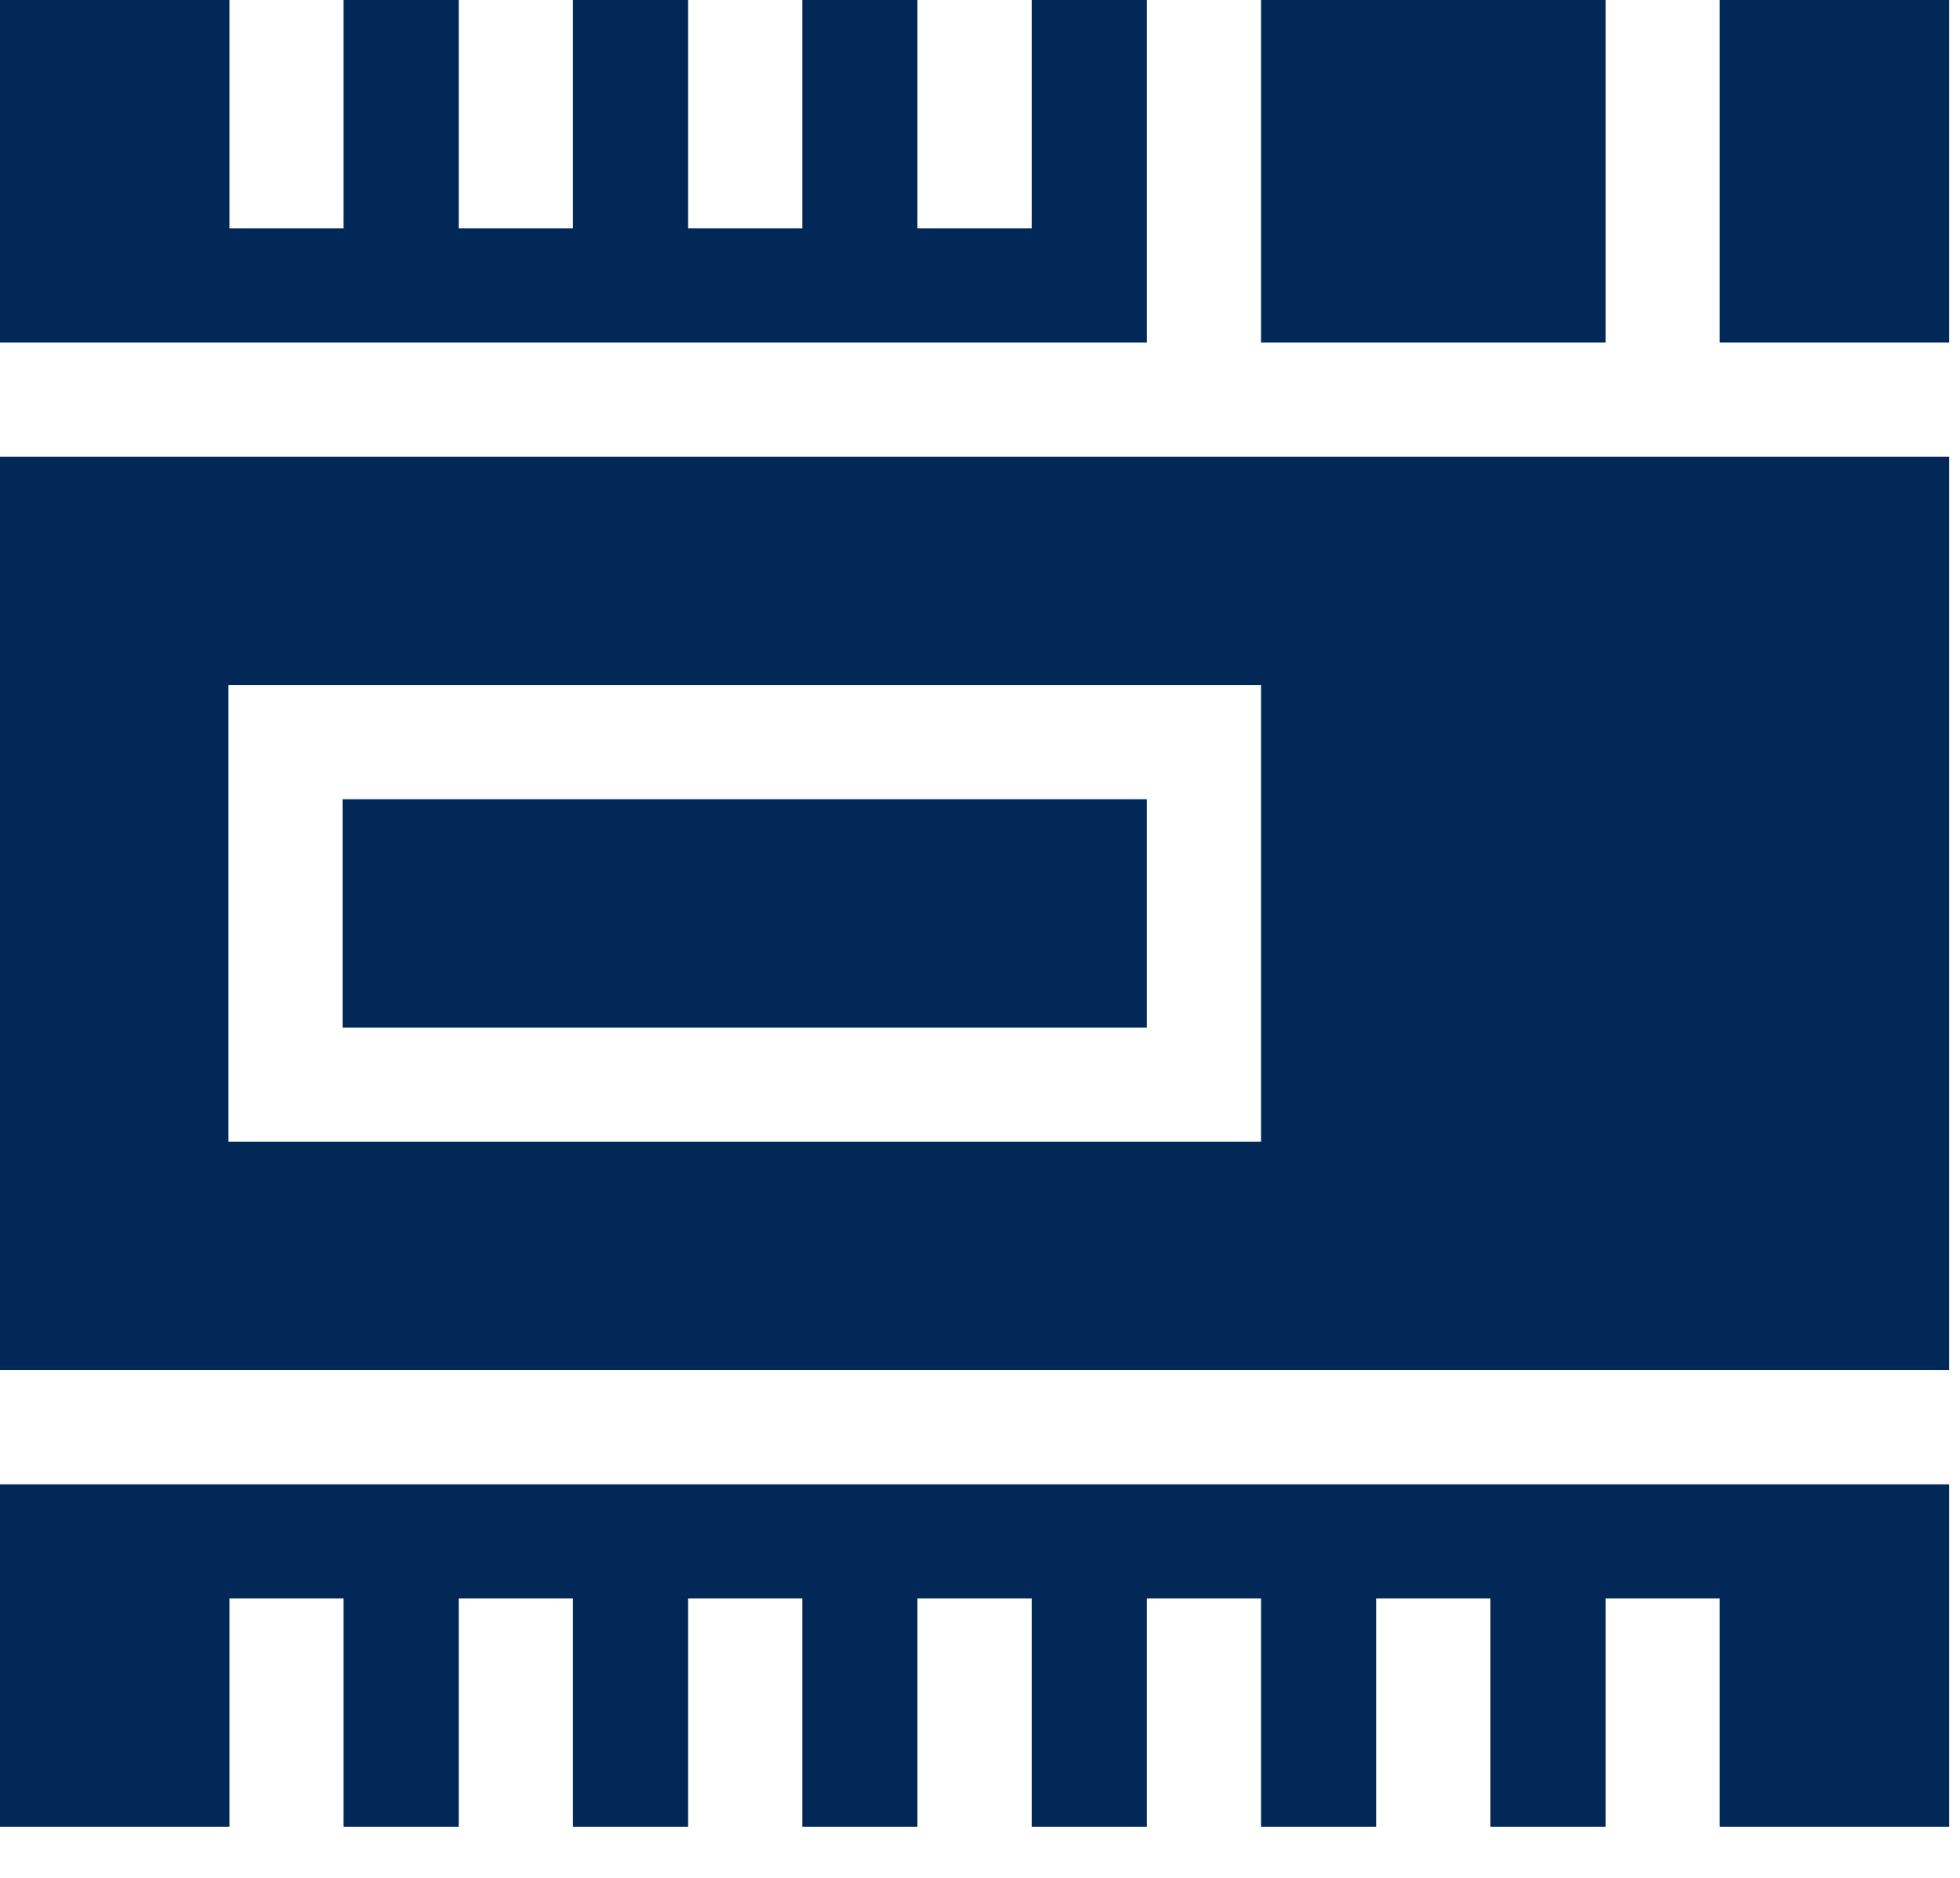 <svg width="24" height="23" viewBox="0 0 24 23" fill="none" xmlns="http://www.w3.org/2000/svg">
<path d="M4.195 9.789H14.043V12.586H4.195V9.789Z" fill="#022858"/>
<path d="M0 16.781H23.867V5.594H0V16.781ZM2.797 8.391H15.441V13.984H2.797V8.391ZM21.058 0H23.867V4.195H21.058V0ZM0 22.375H2.809V19.578H4.207V22.375H5.617V19.578H7.016V22.375H8.426V19.578H9.824V22.375H11.234V19.578H12.633V22.375H14.043V19.578H15.441V22.375H16.851V19.578H18.25V22.375H19.66V19.578H21.058V22.375H23.867V18.18H0V22.375ZM15.441 0H19.66V4.195H15.441V0ZM14.043 0H12.633V2.797H11.234V0H9.824V2.797H8.426V0H7.016V2.797H5.617V0H4.207V2.797H2.809V0H0V4.195H14.043V0Z" fill="#022858"/>
</svg>
